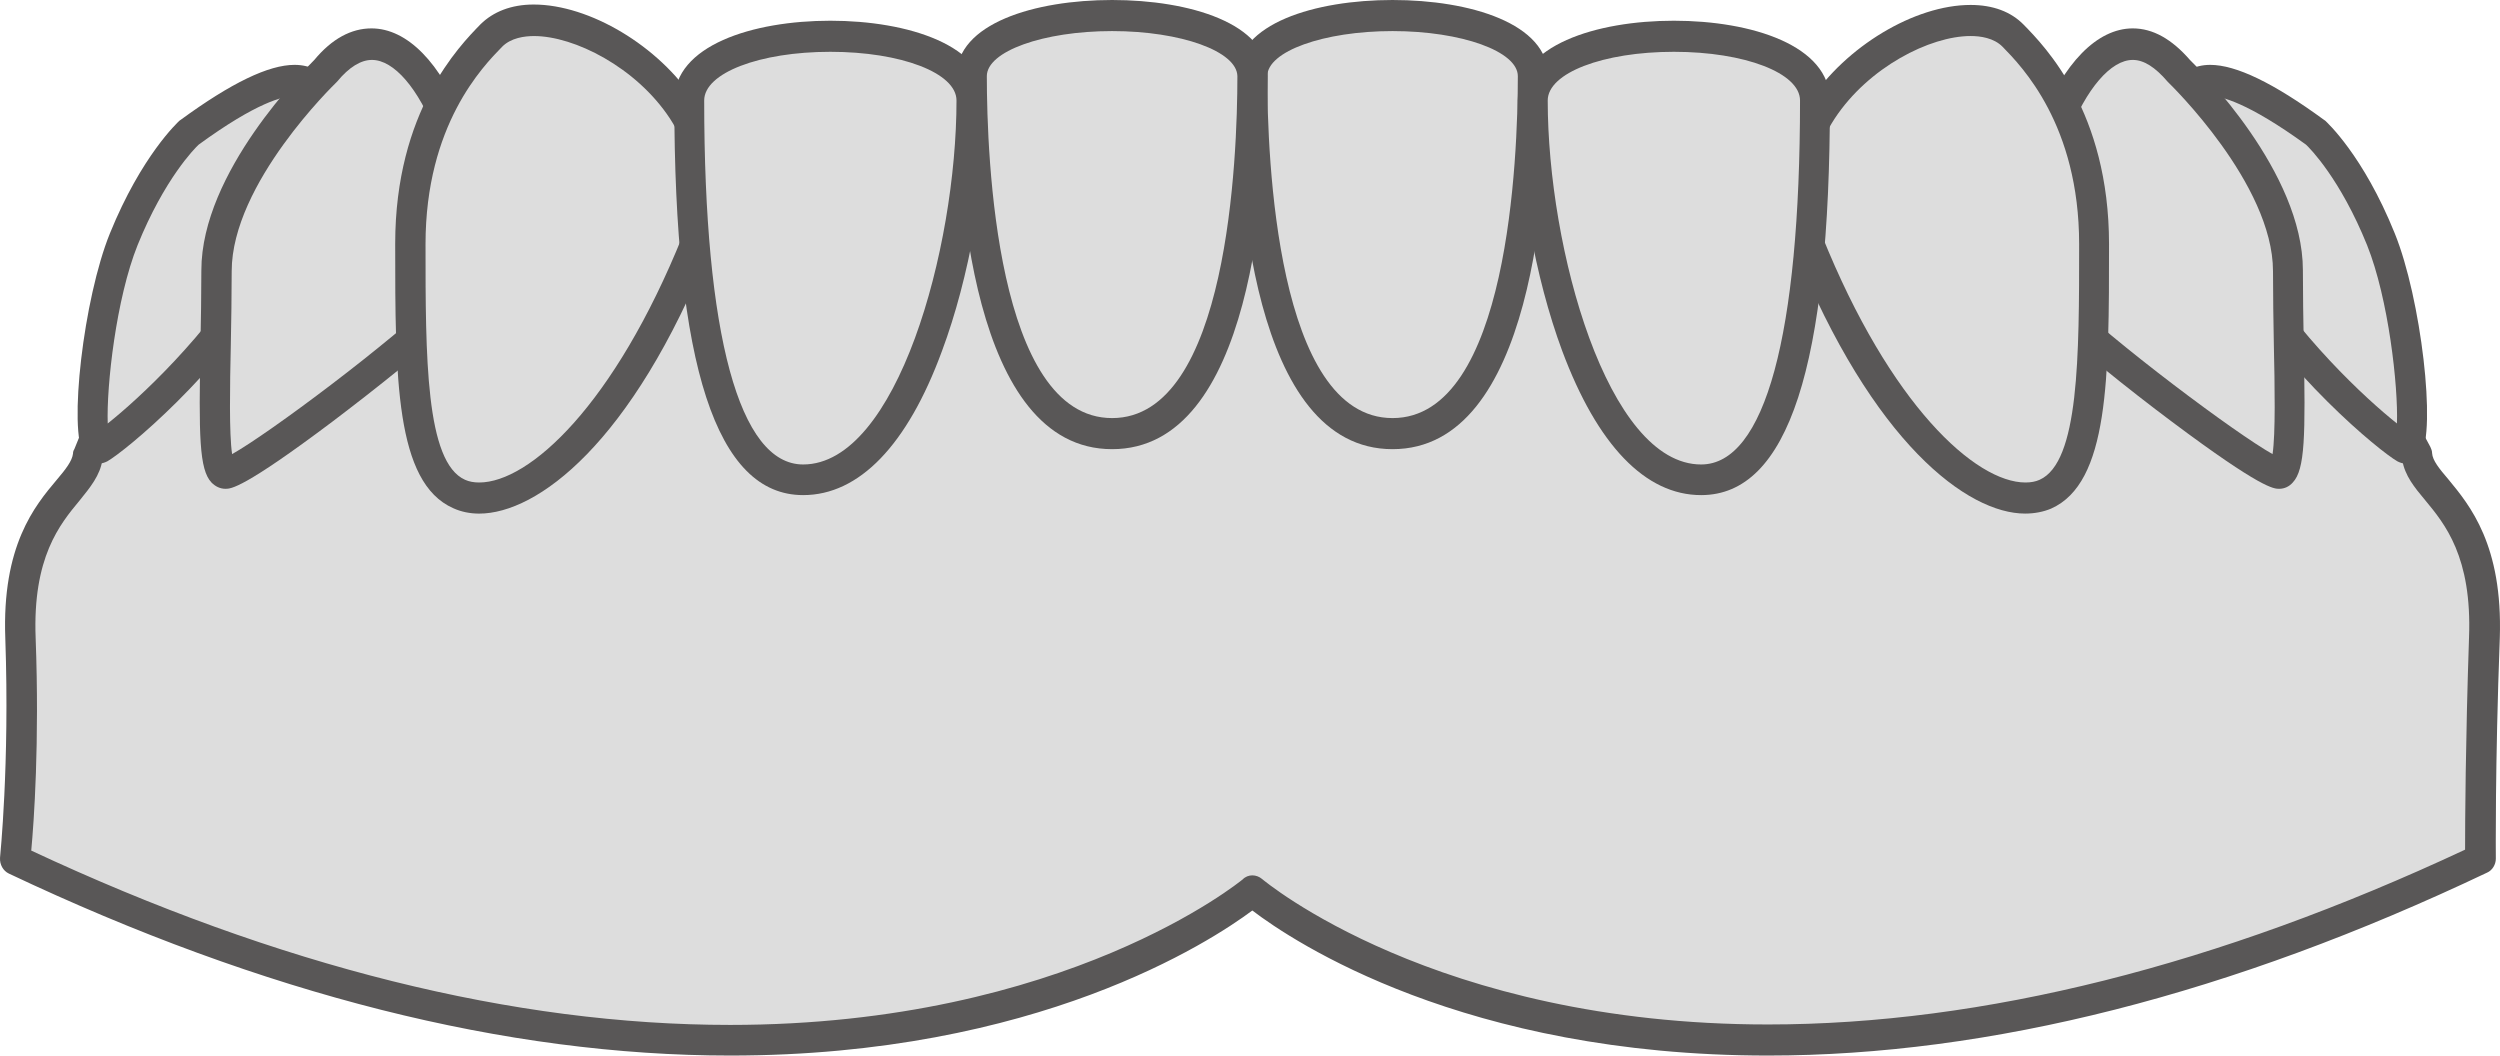 <svg width="90" height="38" viewBox="0 0 90 38" fill="none" xmlns="http://www.w3.org/2000/svg">
<path d="M3.15 16.397C3.04 17.727 0.555 18.311 0.729 22.982C0.903 27.653 0.539 30.961 0.539 30.961C29.972 44.893 45.084 32.096 45.084 32.096C45.084 32.096 59.864 44.893 89.296 30.961C89.296 30.961 89.265 27.653 89.439 22.982C89.613 18.311 87.129 17.743 87.018 16.397L81.179 5.547L81.511 5.028H7.787L3.15 16.397Z" fill="#DDDDDD"/>
<path d="M63.646 38C52.711 38 46.572 33.913 45.084 32.778C43.581 33.897 37.33 38 26.285 38C18.231 38 9.496 35.794 0.318 31.448C0.112 31.35 -0.014 31.123 0.001 30.88C0.001 30.848 0.349 27.555 0.191 22.982C0.065 19.641 1.251 18.213 2.043 17.273C2.375 16.884 2.596 16.591 2.628 16.332C2.628 16.267 2.644 16.218 2.676 16.17L7.296 4.801C7.375 4.59 7.581 4.46 7.803 4.46H81.527C81.733 4.46 81.907 4.574 82.002 4.752C82.097 4.93 82.081 5.157 81.97 5.32L81.812 5.547L87.493 16.089C87.524 16.154 87.556 16.235 87.556 16.316C87.572 16.575 87.809 16.867 88.141 17.256C88.917 18.197 90.103 19.624 89.993 22.965C89.819 27.572 89.85 30.88 89.85 30.913C89.85 31.123 89.724 31.334 89.534 31.415C80.324 35.794 71.621 38 63.646 38ZM45.084 31.513C45.211 31.513 45.337 31.561 45.432 31.642C45.495 31.691 51.651 36.881 63.646 36.881C71.384 36.881 79.834 34.756 88.743 30.588C88.743 29.599 88.758 26.696 88.885 22.949C88.996 20.046 88.015 18.862 87.303 18.003C86.923 17.548 86.575 17.127 86.48 16.559L80.688 5.806C80.657 5.741 80.625 5.66 80.625 5.579H8.151L3.688 16.543C3.609 17.11 3.245 17.548 2.865 18.019C2.153 18.878 1.172 20.062 1.283 22.965C1.425 26.744 1.22 29.599 1.125 30.621C10.034 34.789 18.5 36.897 26.285 36.897C38.375 36.897 44.673 31.707 44.736 31.659C44.831 31.561 44.958 31.513 45.084 31.513Z" fill="#595757"/>
<path d="M83.347 4.768C83.347 4.768 84.597 5.887 85.704 8.612C86.812 11.337 87.113 16.429 86.559 16.121C86.005 15.813 82.745 13.186 80.546 9.536C78.331 5.887 76.527 -0.211 83.347 4.768Z" fill="#DDDDDD"/>
<path d="M86.606 16.689C86.496 16.689 86.401 16.656 86.306 16.608C85.657 16.235 82.318 13.51 80.087 9.828C79.011 8.044 77.413 4.622 78.251 3.082C78.505 2.611 78.979 2.335 79.565 2.335C80.498 2.335 81.844 2.984 83.663 4.314C83.679 4.33 83.695 4.33 83.711 4.347C83.758 4.395 85.072 5.579 86.211 8.401C87.16 10.737 87.714 15.505 87.144 16.381C87.018 16.575 86.812 16.689 86.606 16.689ZM79.565 3.455C79.296 3.455 79.233 3.568 79.201 3.617C78.789 4.363 79.628 6.942 81.005 9.245C82.73 12.099 85.166 14.353 86.29 15.245C86.338 13.915 85.989 10.753 85.214 8.823C84.249 6.439 83.157 5.336 83.014 5.206C80.91 3.682 79.945 3.455 79.565 3.455Z" fill="#595757"/>
<path d="M78.441 2.563C78.441 2.563 82.366 6.309 82.366 9.747C82.366 13.186 82.65 17.046 82.049 17.046C81.448 17.046 75.925 12.926 73.821 10.883C71.716 8.823 74.976 -1.589 78.441 2.563Z" fill="#DDDDDD"/>
<path d="M82.049 17.597C81.859 17.597 81.416 17.597 78.188 15.181C76.669 14.045 74.628 12.423 73.457 11.272C72.191 10.039 72.507 6.828 73.441 4.428C74.279 2.271 75.498 1.022 76.78 1.022C77.508 1.022 78.188 1.411 78.837 2.157C79.201 2.514 82.904 6.195 82.904 9.731C82.904 10.607 82.919 11.515 82.935 12.391C82.999 15.7 82.983 16.9 82.54 17.37C82.413 17.516 82.239 17.597 82.049 17.597ZM76.78 2.157C75.989 2.157 75.102 3.195 74.454 4.866C73.567 7.12 73.457 9.747 74.2 10.477C76.115 12.342 80.483 15.602 81.812 16.348C81.922 15.618 81.891 13.867 81.859 12.44C81.843 11.564 81.828 10.656 81.828 9.764C81.828 6.617 78.109 3.017 78.077 2.984C78.061 2.968 78.046 2.952 78.03 2.936C77.587 2.417 77.175 2.157 76.78 2.157Z" fill="#595757"/>
<path d="M72.476 1.298C73.283 2.125 75.387 4.379 75.387 8.807C75.387 13.234 75.387 17.029 73.631 17.808C71.874 18.587 68.124 16.267 65.086 8.726C62.95 3.406 70.434 -0.795 72.476 1.298Z" fill="#DDDDDD"/>
<path d="M72.903 18.489C70.846 18.489 67.428 15.975 64.579 8.92C63.678 6.666 64.39 4.817 65.149 3.649C66.447 1.671 68.931 0.178 70.941 0.178C71.748 0.178 72.397 0.422 72.855 0.892C73.615 1.671 75.925 4.022 75.925 8.79C75.925 13.591 75.925 17.386 73.837 18.311C73.567 18.424 73.251 18.489 72.903 18.489ZM70.941 1.297C69.485 1.297 67.269 2.417 66.051 4.265C65.434 5.206 64.864 6.698 65.592 8.482C68.045 14.581 71.115 17.37 72.919 17.37C73.109 17.37 73.283 17.338 73.425 17.273C74.849 16.64 74.849 12.829 74.849 8.79C74.849 4.493 72.776 2.384 72.096 1.687C71.779 1.362 71.289 1.297 70.941 1.297Z" fill="#595757"/>
<path d="M6.806 4.768C6.806 4.768 5.556 5.887 4.448 8.612C3.34 11.337 3.04 16.429 3.594 16.121C4.147 15.813 7.407 13.186 9.607 9.536C11.822 5.887 13.626 -0.211 6.806 4.768Z" fill="#DDDDDD"/>
<path d="M3.562 16.689C3.34 16.689 3.15 16.575 3.024 16.381C2.454 15.505 3.008 10.737 3.957 8.401C5.097 5.595 6.41 4.395 6.458 4.347C6.473 4.33 6.489 4.33 6.505 4.314C8.325 2.984 9.67 2.335 10.604 2.335C11.189 2.335 11.664 2.595 11.917 3.082C12.756 4.622 11.157 8.061 10.081 9.828C7.85 13.51 4.511 16.235 3.863 16.608C3.768 16.656 3.657 16.689 3.562 16.689ZM7.154 5.206C7.011 5.336 5.92 6.439 4.954 8.823C4.179 10.753 3.831 13.899 3.878 15.245C5.002 14.353 7.439 12.099 9.164 9.245C10.556 6.942 11.379 4.379 10.967 3.617C10.936 3.552 10.873 3.455 10.604 3.455C10.208 3.455 9.243 3.682 7.154 5.206Z" fill="#595757"/>
<path d="M11.727 2.563C11.727 2.563 7.803 6.309 7.803 9.747C7.803 13.186 7.518 17.046 8.119 17.046C8.72 17.046 14.243 12.926 16.348 10.883C18.452 8.823 15.193 -1.589 11.727 2.563Z" fill="#DDDDDD"/>
<path d="M8.119 17.597C7.929 17.597 7.755 17.516 7.613 17.37C7.17 16.9 7.154 15.7 7.217 12.391C7.233 11.515 7.249 10.607 7.249 9.731C7.249 6.195 10.967 2.514 11.316 2.157C11.949 1.395 12.645 1.022 13.373 1.022C14.655 1.022 15.873 2.254 16.712 4.428C17.645 6.828 17.962 10.039 16.696 11.272C15.525 12.423 13.483 14.029 11.964 15.181C8.752 17.597 8.309 17.597 8.119 17.597ZM13.389 2.157C12.993 2.157 12.566 2.417 12.138 2.936C12.123 2.952 12.107 2.968 12.091 2.984C12.059 3.017 8.341 6.601 8.341 9.764C8.341 10.656 8.325 11.564 8.309 12.44C8.277 13.883 8.246 15.618 8.356 16.348C9.686 15.602 14.053 12.342 15.968 10.477C16.712 9.747 16.601 7.12 15.715 4.866C15.066 3.179 14.18 2.157 13.389 2.157Z" fill="#595757"/>
<path d="M17.693 1.297C16.886 2.125 14.781 4.379 14.781 8.807C14.781 13.234 14.781 17.029 16.538 17.808C18.294 18.586 22.044 16.267 25.083 8.726C27.219 3.406 19.734 -0.795 17.693 1.297Z" fill="#DDDDDD"/>
<path d="M17.25 18.49C16.917 18.49 16.601 18.425 16.316 18.295C14.227 17.37 14.227 13.575 14.227 8.775C14.227 4.006 16.538 1.655 17.297 0.876C17.756 0.422 18.405 0.163 19.212 0.163C21.221 0.163 23.722 1.655 25.003 3.633C25.763 4.801 26.475 6.65 25.573 8.904C22.741 15.992 19.323 18.49 17.25 18.49ZM19.228 1.298C18.88 1.298 18.389 1.363 18.073 1.687C17.392 2.385 15.319 4.493 15.319 8.791C15.319 12.829 15.319 16.641 16.743 17.273C16.886 17.338 17.06 17.37 17.25 17.37C19.054 17.37 22.108 14.597 24.576 8.483C25.304 6.683 24.719 5.19 24.117 4.266C22.899 2.417 20.668 1.298 19.228 1.298Z" fill="#595757"/>
<path d="M55.18 2.741C55.18 -0.162 45.084 -0.162 45.084 2.741C45.084 7.769 45.907 15.618 50.132 15.618C54.357 15.618 55.18 7.769 55.18 2.741Z" fill="#DDDDDD"/>
<path d="M50.132 16.17C45.084 16.17 44.53 6.779 44.53 2.741C44.53 0.843 47.347 0 50.132 0C52.917 0 55.734 0.843 55.734 2.741C55.734 6.779 55.18 16.17 50.132 16.17ZM50.132 1.119C47.648 1.119 45.622 1.849 45.622 2.741C45.622 5.628 45.954 15.051 50.132 15.051C54.309 15.051 54.642 5.628 54.642 2.741C54.642 1.849 52.616 1.119 50.132 1.119Z" fill="#595757"/>
<path d="M65.339 3.617C65.339 0.535 55.18 0.535 55.18 3.617C55.18 8.953 57.316 17.273 61.24 17.273C64.88 17.273 65.339 8.936 65.339 3.617Z" fill="#DDDDDD"/>
<path d="M61.241 17.824C59.231 17.824 57.506 16.024 56.24 12.634C55.259 9.991 54.642 6.536 54.642 3.617C54.642 1.638 57.459 0.746 60.26 0.746C63.06 0.746 65.877 1.638 65.877 3.617C65.877 13.186 64.374 17.824 61.241 17.824ZM60.26 1.865C57.712 1.865 55.718 2.627 55.718 3.617C55.718 8.953 57.87 16.721 61.241 16.721C63.535 16.721 64.801 12.067 64.801 3.617C64.801 2.627 62.807 1.865 60.26 1.865Z" fill="#595757"/>
<path d="M34.972 2.741C34.972 -0.162 45.068 -0.162 45.068 2.741C45.068 7.769 44.245 15.618 40.02 15.618C35.795 15.618 34.972 7.769 34.972 2.741Z" fill="#DDDDDD"/>
<path d="M40.036 16.17C34.988 16.17 34.434 6.779 34.434 2.741C34.434 0.843 37.251 0 40.036 0C42.821 0 45.638 0.843 45.638 2.741C45.622 6.779 45.084 16.17 40.036 16.17ZM40.036 1.119C37.552 1.119 35.526 1.849 35.526 2.741C35.526 5.628 35.859 15.051 40.036 15.051C44.214 15.051 44.546 5.628 44.546 2.741C44.53 1.849 42.52 1.119 40.036 1.119Z" fill="#595757"/>
<path d="M24.814 3.617C24.814 0.535 34.973 0.535 34.973 3.617C34.973 8.953 32.836 17.273 28.912 17.273C25.288 17.273 24.814 8.936 24.814 3.617Z" fill="#DDDDDD"/>
<path d="M28.912 17.824C25.794 17.824 24.275 13.169 24.275 3.617C24.275 1.638 27.092 0.746 29.893 0.746C32.694 0.746 35.511 1.638 35.511 3.617C35.511 6.536 34.893 10.007 33.912 12.634C32.662 16.04 30.922 17.824 28.912 17.824ZM29.893 1.865C27.345 1.865 25.351 2.627 25.351 3.617C25.351 12.067 26.617 16.721 28.912 16.721C32.282 16.721 34.434 8.969 34.434 3.617C34.434 2.627 32.441 1.865 29.893 1.865Z" fill="#595757"/>
</svg>
